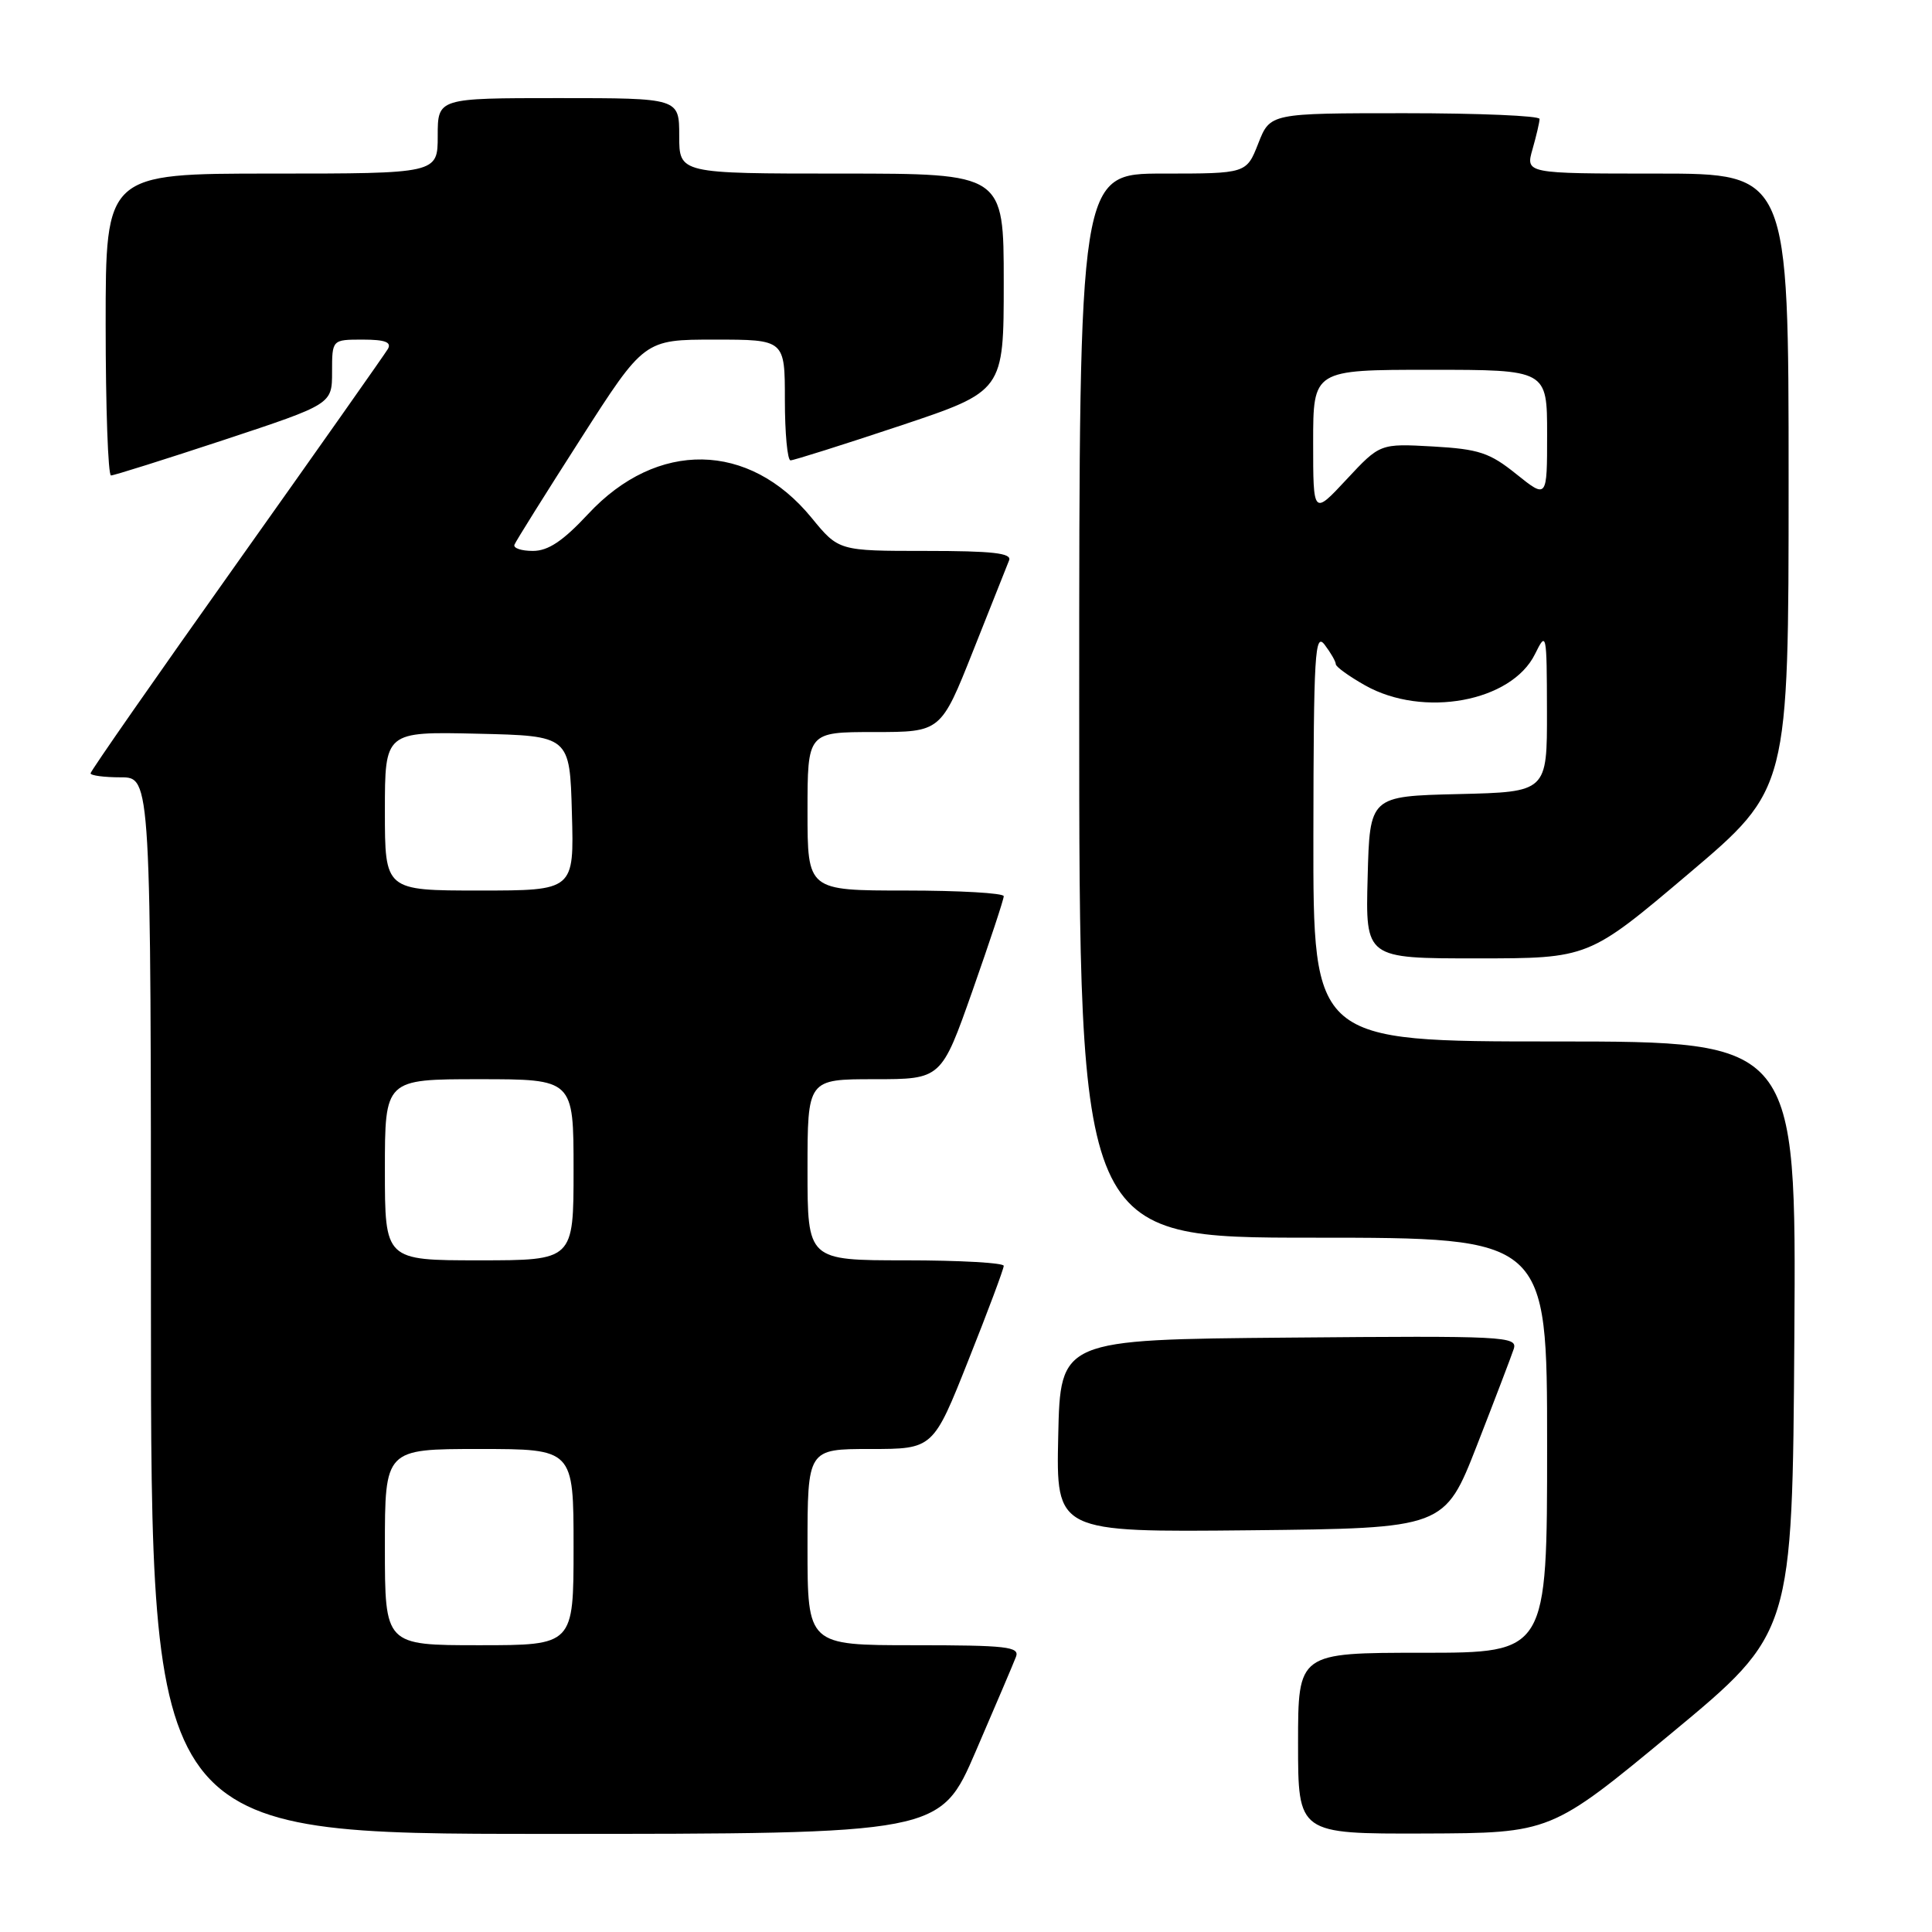 <?xml version="1.0" encoding="UTF-8" standalone="no"?>
<!DOCTYPE svg PUBLIC "-//W3C//DTD SVG 1.1//EN" "http://www.w3.org/Graphics/SVG/1.1/DTD/svg11.dtd" >
<svg xmlns="http://www.w3.org/2000/svg" xmlns:xlink="http://www.w3.org/1999/xlink" version="1.1" viewBox="0 0 256 256">
 <g >
 <path fill="currentColor"
d=" M 129.30 232.04 C 131.90 226.01 134.30 220.39 134.62 219.54 C 135.14 218.20 133.41 218.00 121.11 218.00 C 107.00 218.00 107.00 218.00 107.00 205.00 C 107.00 192.00 107.00 192.00 115.32 192.00 C 123.65 192.00 123.65 192.00 128.32 180.23 C 130.90 173.76 133.00 168.14 133.00 167.73 C 133.00 167.33 127.15 167.00 120.00 167.00 C 107.00 167.00 107.00 167.00 107.00 155.00 C 107.00 143.00 107.00 143.00 115.86 143.00 C 124.73 143.00 124.73 143.00 128.87 131.25 C 131.14 124.79 133.01 119.16 133.00 118.75 C 133.00 118.34 127.15 118.00 120.00 118.00 C 107.00 118.00 107.00 118.00 107.00 107.50 C 107.00 97.00 107.00 97.00 115.83 97.00 C 124.67 97.00 124.67 97.00 128.94 86.25 C 131.29 80.34 133.43 74.94 133.71 74.25 C 134.10 73.29 131.51 73.00 122.67 73.00 C 111.13 73.00 111.13 73.00 107.52 68.59 C 99.25 58.50 87.07 58.29 77.94 68.10 C 74.60 71.69 72.64 73.00 70.61 73.00 C 69.08 73.00 67.98 72.63 68.17 72.17 C 68.35 71.71 72.29 65.41 76.93 58.17 C 85.36 45.00 85.36 45.00 94.68 45.00 C 104.00 45.00 104.00 45.00 104.00 53.00 C 104.00 57.40 104.34 61.00 104.75 61.00 C 105.16 61.00 111.69 58.94 119.25 56.42 C 133.00 51.83 133.00 51.83 133.00 37.42 C 133.00 23.00 133.00 23.00 111.50 23.00 C 90.00 23.00 90.00 23.00 90.00 18.00 C 90.00 13.00 90.00 13.00 74.00 13.00 C 58.00 13.00 58.00 13.00 58.00 18.00 C 58.00 23.00 58.00 23.00 36.00 23.00 C 14.00 23.00 14.00 23.00 14.00 43.00 C 14.00 54.00 14.32 63.00 14.71 63.00 C 15.11 63.00 21.86 60.87 29.71 58.28 C 44.00 53.55 44.00 53.55 44.00 49.28 C 44.00 45.00 44.00 45.00 48.06 45.00 C 51.03 45.00 51.92 45.34 51.39 46.25 C 50.98 46.94 41.96 59.75 31.33 74.72 C 20.70 89.69 12.00 102.17 12.00 102.47 C 12.00 102.76 13.80 103.00 16.00 103.00 C 20.00 103.00 20.00 103.00 20.00 173.00 C 20.00 243.00 20.00 243.00 72.29 243.00 C 124.58 243.00 124.58 243.00 129.30 232.04 Z  M 221.50 229.64 C 237.50 216.38 237.50 216.38 237.76 177.19 C 238.02 138.00 238.02 138.00 206.01 138.00 C 174.00 138.00 174.00 138.00 174.03 110.75 C 174.06 86.57 174.23 83.72 175.53 85.44 C 176.34 86.51 177.00 87.66 177.00 88.01 C 177.00 88.35 178.75 89.61 180.89 90.82 C 188.59 95.15 200.27 93.00 203.39 86.68 C 204.91 83.59 204.96 83.79 204.98 94.22 C 205.00 104.94 205.00 104.94 193.25 105.22 C 181.50 105.50 181.50 105.50 181.22 116.25 C 180.93 127.00 180.93 127.00 195.72 126.99 C 210.50 126.99 210.50 126.99 223.75 115.77 C 237.00 104.55 237.00 104.55 237.00 63.77 C 237.00 23.00 237.00 23.00 219.57 23.00 C 202.14 23.00 202.14 23.00 203.07 19.76 C 203.58 17.97 204.00 16.17 204.00 15.76 C 204.00 15.34 195.97 15.00 186.15 15.00 C 168.30 15.00 168.30 15.00 166.73 19.00 C 165.16 23.00 165.16 23.00 154.08 23.00 C 143.00 23.00 143.00 23.00 143.00 93.50 C 143.00 164.00 143.00 164.00 174.00 164.00 C 205.00 164.00 205.00 164.00 205.00 191.50 C 205.00 219.00 205.00 219.00 188.50 219.00 C 172.00 219.00 172.00 219.00 172.00 231.00 C 172.00 243.00 172.00 243.00 188.75 242.95 C 205.50 242.89 205.50 242.89 221.50 229.64 Z  M 195.71 191.50 C 198.07 185.45 200.26 179.71 200.58 178.74 C 201.11 177.07 199.41 176.99 170.82 177.24 C 140.50 177.50 140.50 177.50 140.22 190.27 C 139.94 203.03 139.94 203.03 165.68 202.77 C 191.41 202.50 191.41 202.50 195.71 191.50 Z  M 51.00 205.00 C 51.00 192.00 51.00 192.00 63.50 192.00 C 76.00 192.00 76.00 192.00 76.00 205.00 C 76.00 218.00 76.00 218.00 63.50 218.00 C 51.00 218.00 51.00 218.00 51.00 205.00 Z  M 51.00 155.00 C 51.00 143.00 51.00 143.00 63.50 143.00 C 76.00 143.00 76.00 143.00 76.00 155.00 C 76.00 167.00 76.00 167.00 63.50 167.00 C 51.00 167.00 51.00 167.00 51.00 155.00 Z  M 51.00 107.47 C 51.00 96.94 51.00 96.94 63.25 97.22 C 75.50 97.50 75.50 97.50 75.78 107.75 C 76.07 118.00 76.07 118.00 63.53 118.00 C 51.00 118.00 51.00 118.00 51.00 107.47 Z  M 174.00 58.64 C 174.00 49.00 174.00 49.00 189.50 49.00 C 205.00 49.00 205.00 49.00 205.00 57.55 C 205.00 66.09 205.00 66.09 200.93 62.83 C 197.39 59.98 195.97 59.51 189.86 59.16 C 182.86 58.77 182.86 58.77 178.43 63.52 C 174.00 68.28 174.00 68.28 174.00 58.64 Z "/>
</g>
</svg>